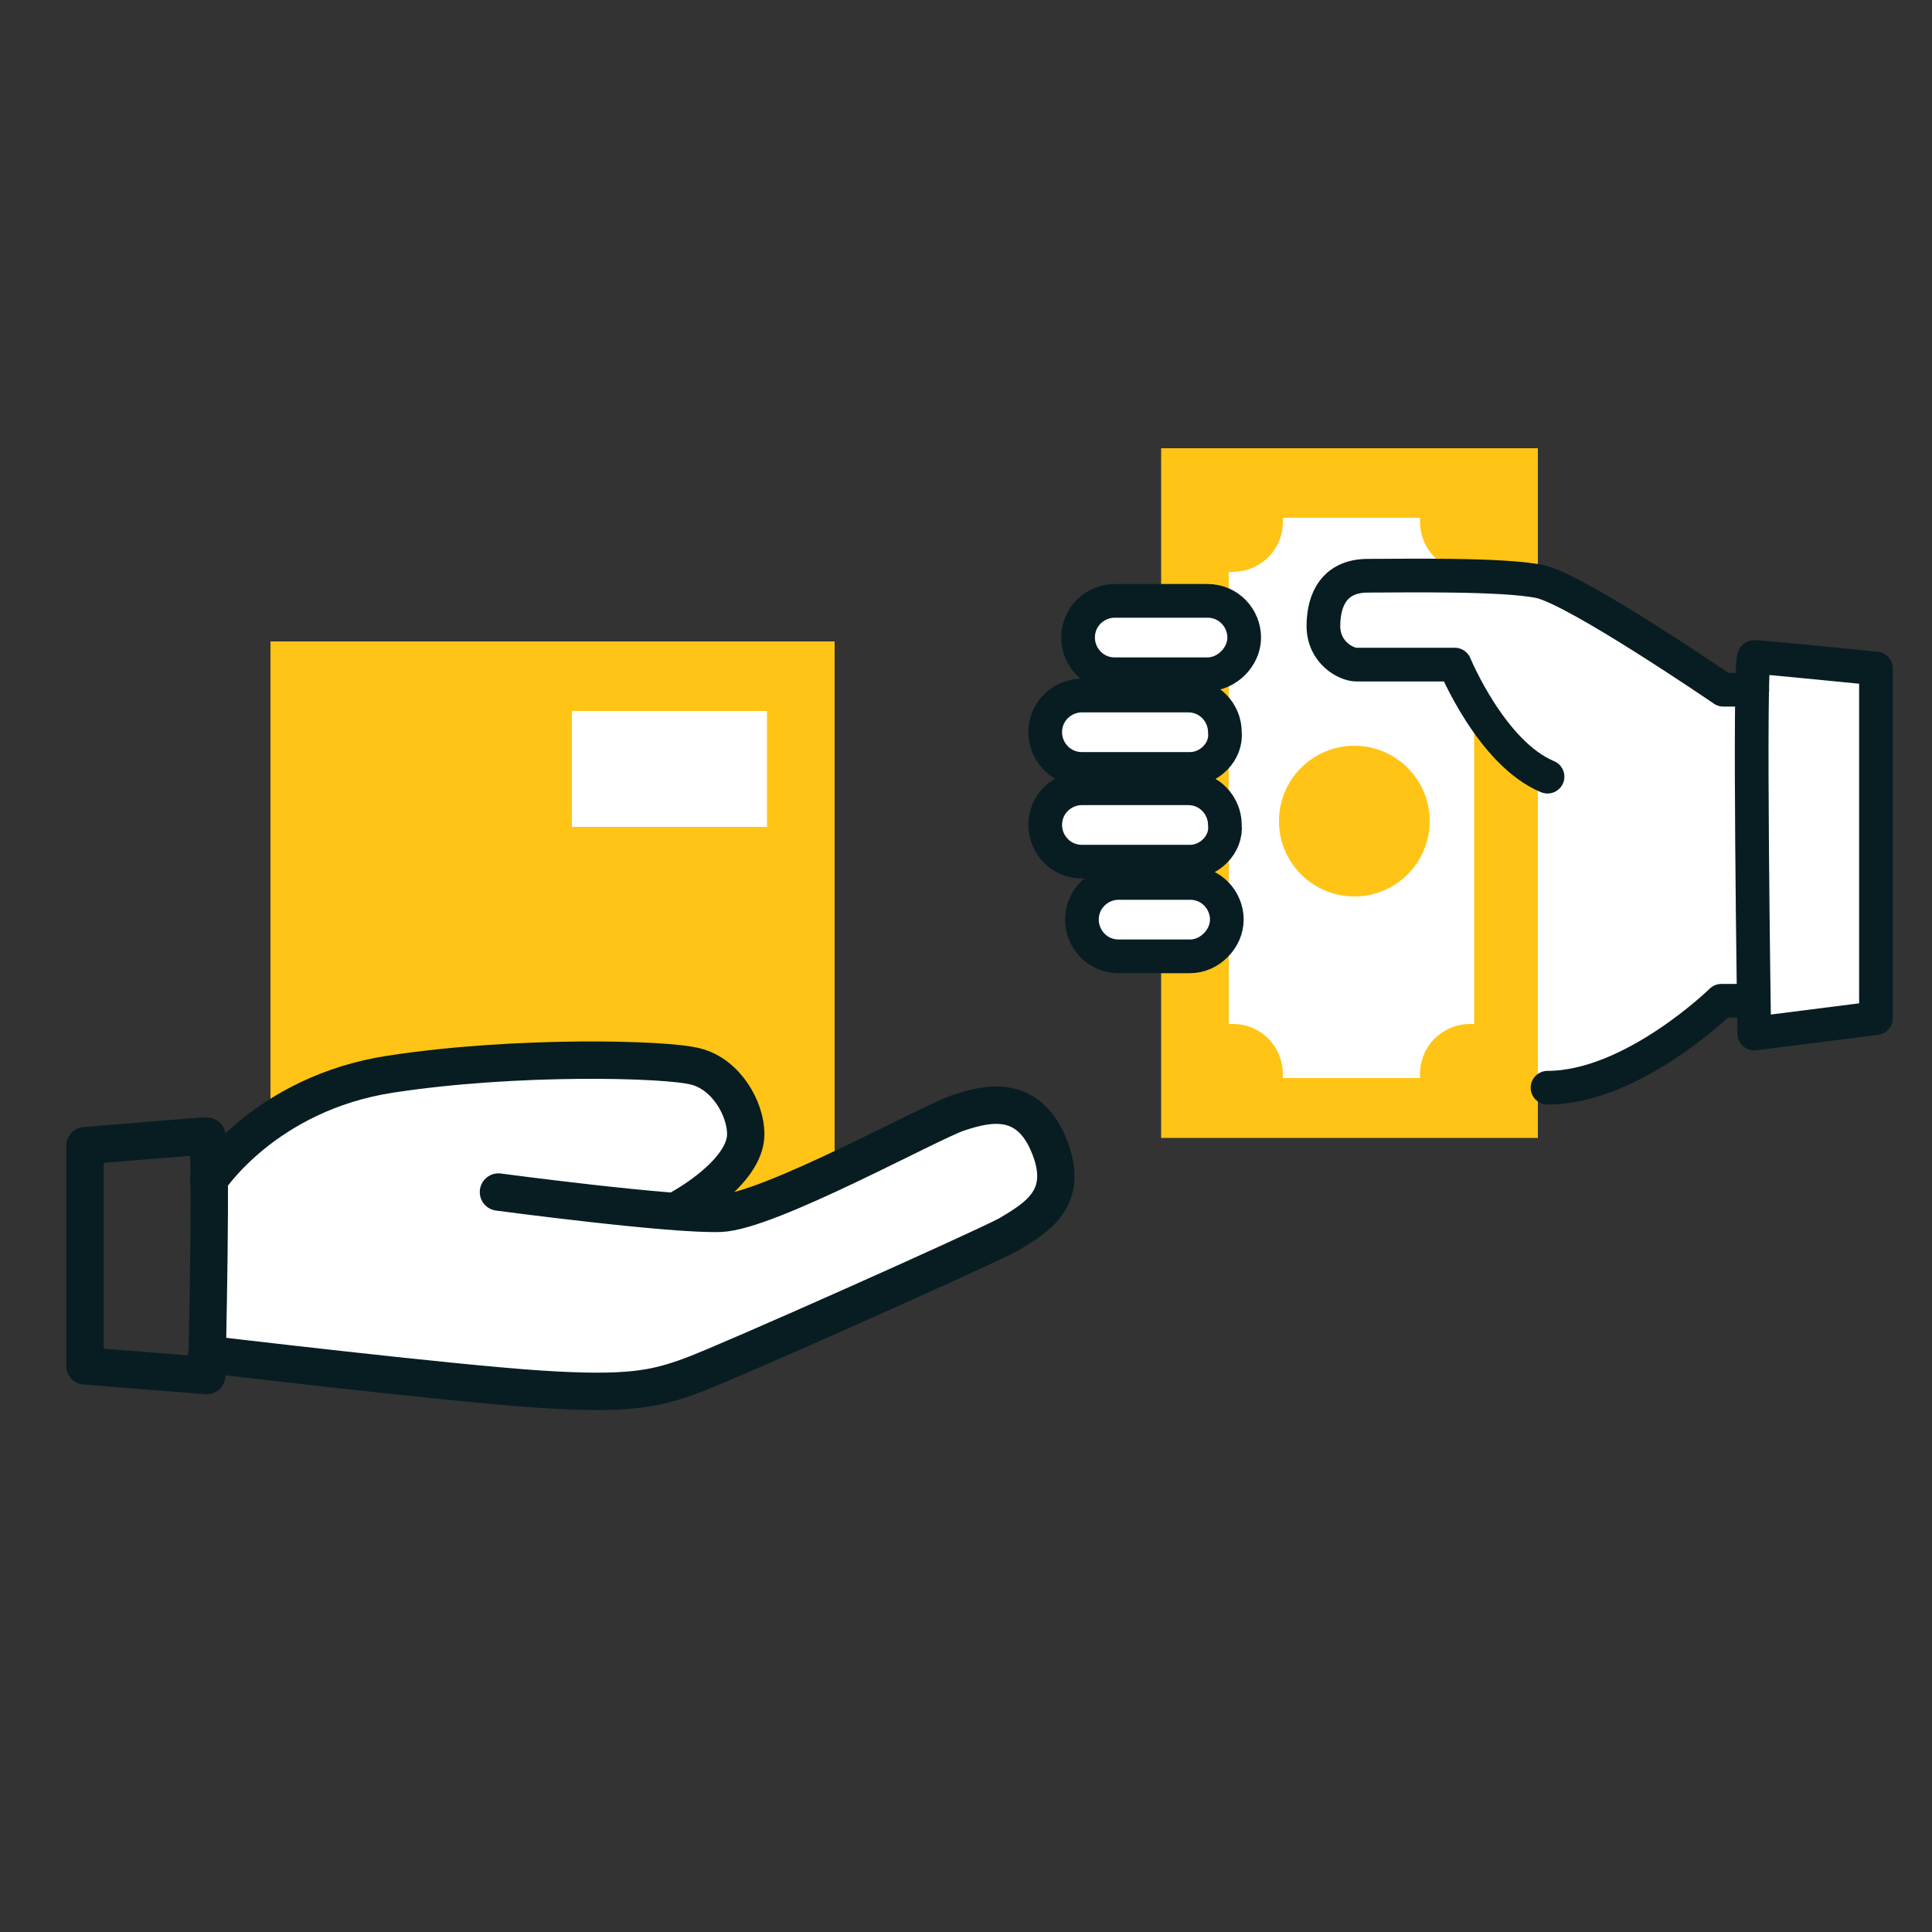 <?xml version="1.0" encoding="utf-8"?>
<!-- Generator: Adobe Illustrator 24.0.2, SVG Export Plug-In . SVG Version: 6.00 Build 0)  -->
<svg version="1.1" id="Layer_1" xmlns="http://www.w3.org/2000/svg" xmlns:xlink="http://www.w3.org/1999/xlink" x="0px" y="0px"
	 viewBox="0 0 100 100" style="enable-background:new 0 0 100 100;" xml:space="preserve">
<rect x="0" y="0" width="100" height="100" fill="#333333" stroke="none"/>
<style type="text/css">
	.st0{fill:#FFC415;}
	.st1{fill:#FFFFFF;}
	.st2{fill:none;stroke:#939598;stroke-width:0.845;stroke-miterlimit:10;}
	.st3{fill:none;stroke:#081D22;stroke-width:1.934;stroke-linecap:round;stroke-linejoin:round;stroke-miterlimit:10;}
	.st4{fill:#FFFFFF;stroke:#081D22;stroke-width:1.934;stroke-linecap:round;stroke-linejoin:round;stroke-miterlimit:10;}
	.st5{fill:#FFFFFF;stroke:#081D22;stroke-width:1.744;stroke-linecap:round;stroke-linejoin:round;stroke-miterlimit:10;}
	.st6{fill:#01834D;}
</style>
<path class="st0" d="M14,33.2h29.2v30.4H14V33.2z"/>
<path class="st1" d="M29.6,36.8h10.1v6H29.6V36.8z M10.8,61.3c0.2-0.1,1.5-2.8,5.4-4.5s11-1.7,14.2-1.9c3.1-0.2,5.9,0.1,6.5,0.7
	c0.7,0.6,2.4,2.2,1.7,3.5c0,0-0.6,1.6-1.4,2.2c-0.8,0.5-1.5,1.3-1.5,1.3s0.8,0.5,2.2,0.1c1.3-0.4,11.3-5.2,12.6-5.4
	c1.4-0.1,3.3-0.2,3.8,1.9s0,2.8-1.1,3.9c-1.1,1.1-17.5,8.3-19.3,8.5C32,72,11.1,70.1,11.1,70.1s-0.4,0-0.3-0.7
	C10.8,68.6,10.8,61.3,10.8,61.3z"/>
<path class="st2" d="M35.5,62.7"/>
<path class="st3" d="M10.7,71.2c0,0,0.3-12.4,0-12.4s-6.3,0.5-6.3,0.5v11.4L10.7,71.2z"/>
<path id="XMLID_3_" class="st4" d="M10.8,61.1c0,0,2.9-4.5,9.4-5.5s14.3-0.8,15.8-0.4c1.6,0.4,2.6,2.2,2.6,3.5c0,2-3.3,3.8-3.3,3.8"
	/>
<path class="st4" d="M25.8,61.7c0,0,9,1.2,11.5,1.1s10.8-4.7,12.3-5.2s3.6-1,4.7,1.7s-0.6,3.7-2.1,4.6c-1.5,0.8-14.5,6.6-16.4,7.3
	c-1.9,0.7-3.3,1-7.9,0.7s-17.2-1.8-17.2-1.8"/>
<path class="st0" d="M60.1,23.2h19.5v35.7H60.1V23.2z"/>
<path class="st1" d="M73.5,55.8c0-0.1,0-0.1,0-0.2c0-1.5,1.2-2.6,2.6-2.6c0.1,0,0.2,0,0.2,0V29.6c-0.1,0-0.2,0-0.2,0
	c-1.5,0-2.6-1.2-2.6-2.6c0-0.1,0-0.1,0-0.2h-7.1c0,0.1,0,0.1,0,0.2c0,1.5-1.2,2.6-2.6,2.6c-0.1,0-0.2,0-0.2,0V53c0.1,0,0.2,0,0.2,0
	c1.5,0,2.6,1.2,2.6,2.6c0,0.1,0,0.1,0,0.2H73.5z M90.7,51.8h-1.6c0,0-5.1,4.5-9.5,4.5V40c0,0-2.5-2.1-3.5-3.9c-1-1.8-1-1.6-1-1.6
	s-4.7,0-5,0s-1.7-0.9-1.5-2.6s0.8-2,1.7-2.1c0.9,0,7.9,0.3,8.9,0.2c1.1-0.1,5,2.2,5.9,2.9s3.7,2.7,4.2,2.7s1.1,0,1.1,0"/>
<circle class="st0" cx="70.1" cy="42.5" r="3.9"/>
<path class="st5" d="M90.8,53.5c0,0-0.3-19.5,0-19.5s6.3,0.6,6.3,0.6v18.1C97.1,52.7,90.8,53.5,90.8,53.5z M90.7,35.7h-1.5
	c0,0-7.6-5.2-9.5-5.6s-7.2-0.3-8.9-0.3c-1.7,0-2.3,1.2-2.3,2.6c0,1.4,1.2,2,1.7,2s5.1,0,5.1,0s1.9,4.6,4.8,5.8"/>
<path class="st6" d="M62.5,34.9h-4.8c-1.1,0-1.9-0.9-1.9-1.9c0-1.1,0.9-1.9,1.9-1.9h4.8c1.1,0,1.9,0.9,1.9,1.9S63.5,34.9,62.5,34.9z
	 M61.6,39.8H56c-1.1,0-1.9-0.9-1.9-1.9c0-1.1,0.9-1.9,1.9-1.9h5.5c1.1,0,1.9,0.9,1.9,1.9C63.5,38.9,62.6,39.8,61.6,39.8z M61.6,44.6
	H56c-1.1,0-1.9-0.9-1.9-1.9c0-1.1,0.9-1.9,1.9-1.9h5.5c1.1,0,1.9,0.9,1.9,1.9C63.5,43.7,62.6,44.6,61.6,44.6z M61.6,49.5h-3.7
	c-1.1,0-1.9-0.9-1.9-1.9c0-1.1,0.9-1.9,1.9-1.9h3.7c1.1,0,1.9,0.9,1.9,1.9S62.6,49.5,61.6,49.5z"/>
<path class="st5" d="M62.5,34.9h-4.8c-1.1,0-1.9-0.9-1.9-1.9c0-1.1,0.9-1.9,1.9-1.9h4.8c1.1,0,1.9,0.9,1.9,1.9S63.5,34.9,62.5,34.9z
	 M61.6,39.8H56c-1.1,0-1.9-0.9-1.9-1.9c0-1.1,0.9-1.9,1.9-1.9h5.5c1.1,0,1.9,0.9,1.9,1.9C63.5,38.9,62.6,39.8,61.6,39.8z M61.6,44.6
	H56c-1.1,0-1.9-0.9-1.9-1.9c0-1.1,0.9-1.9,1.9-1.9h5.5c1.1,0,1.9,0.9,1.9,1.9C63.5,43.7,62.6,44.6,61.6,44.6z M61.6,49.5h-3.7
	c-1.1,0-1.9-0.9-1.9-1.9c0-1.1,0.9-1.9,1.9-1.9h3.7c1.1,0,1.9,0.9,1.9,1.9S62.6,49.5,61.6,49.5z M90.7,51.8h-1.6c0,0-4.6,4.5-9,4.5"
	/>
</svg>
